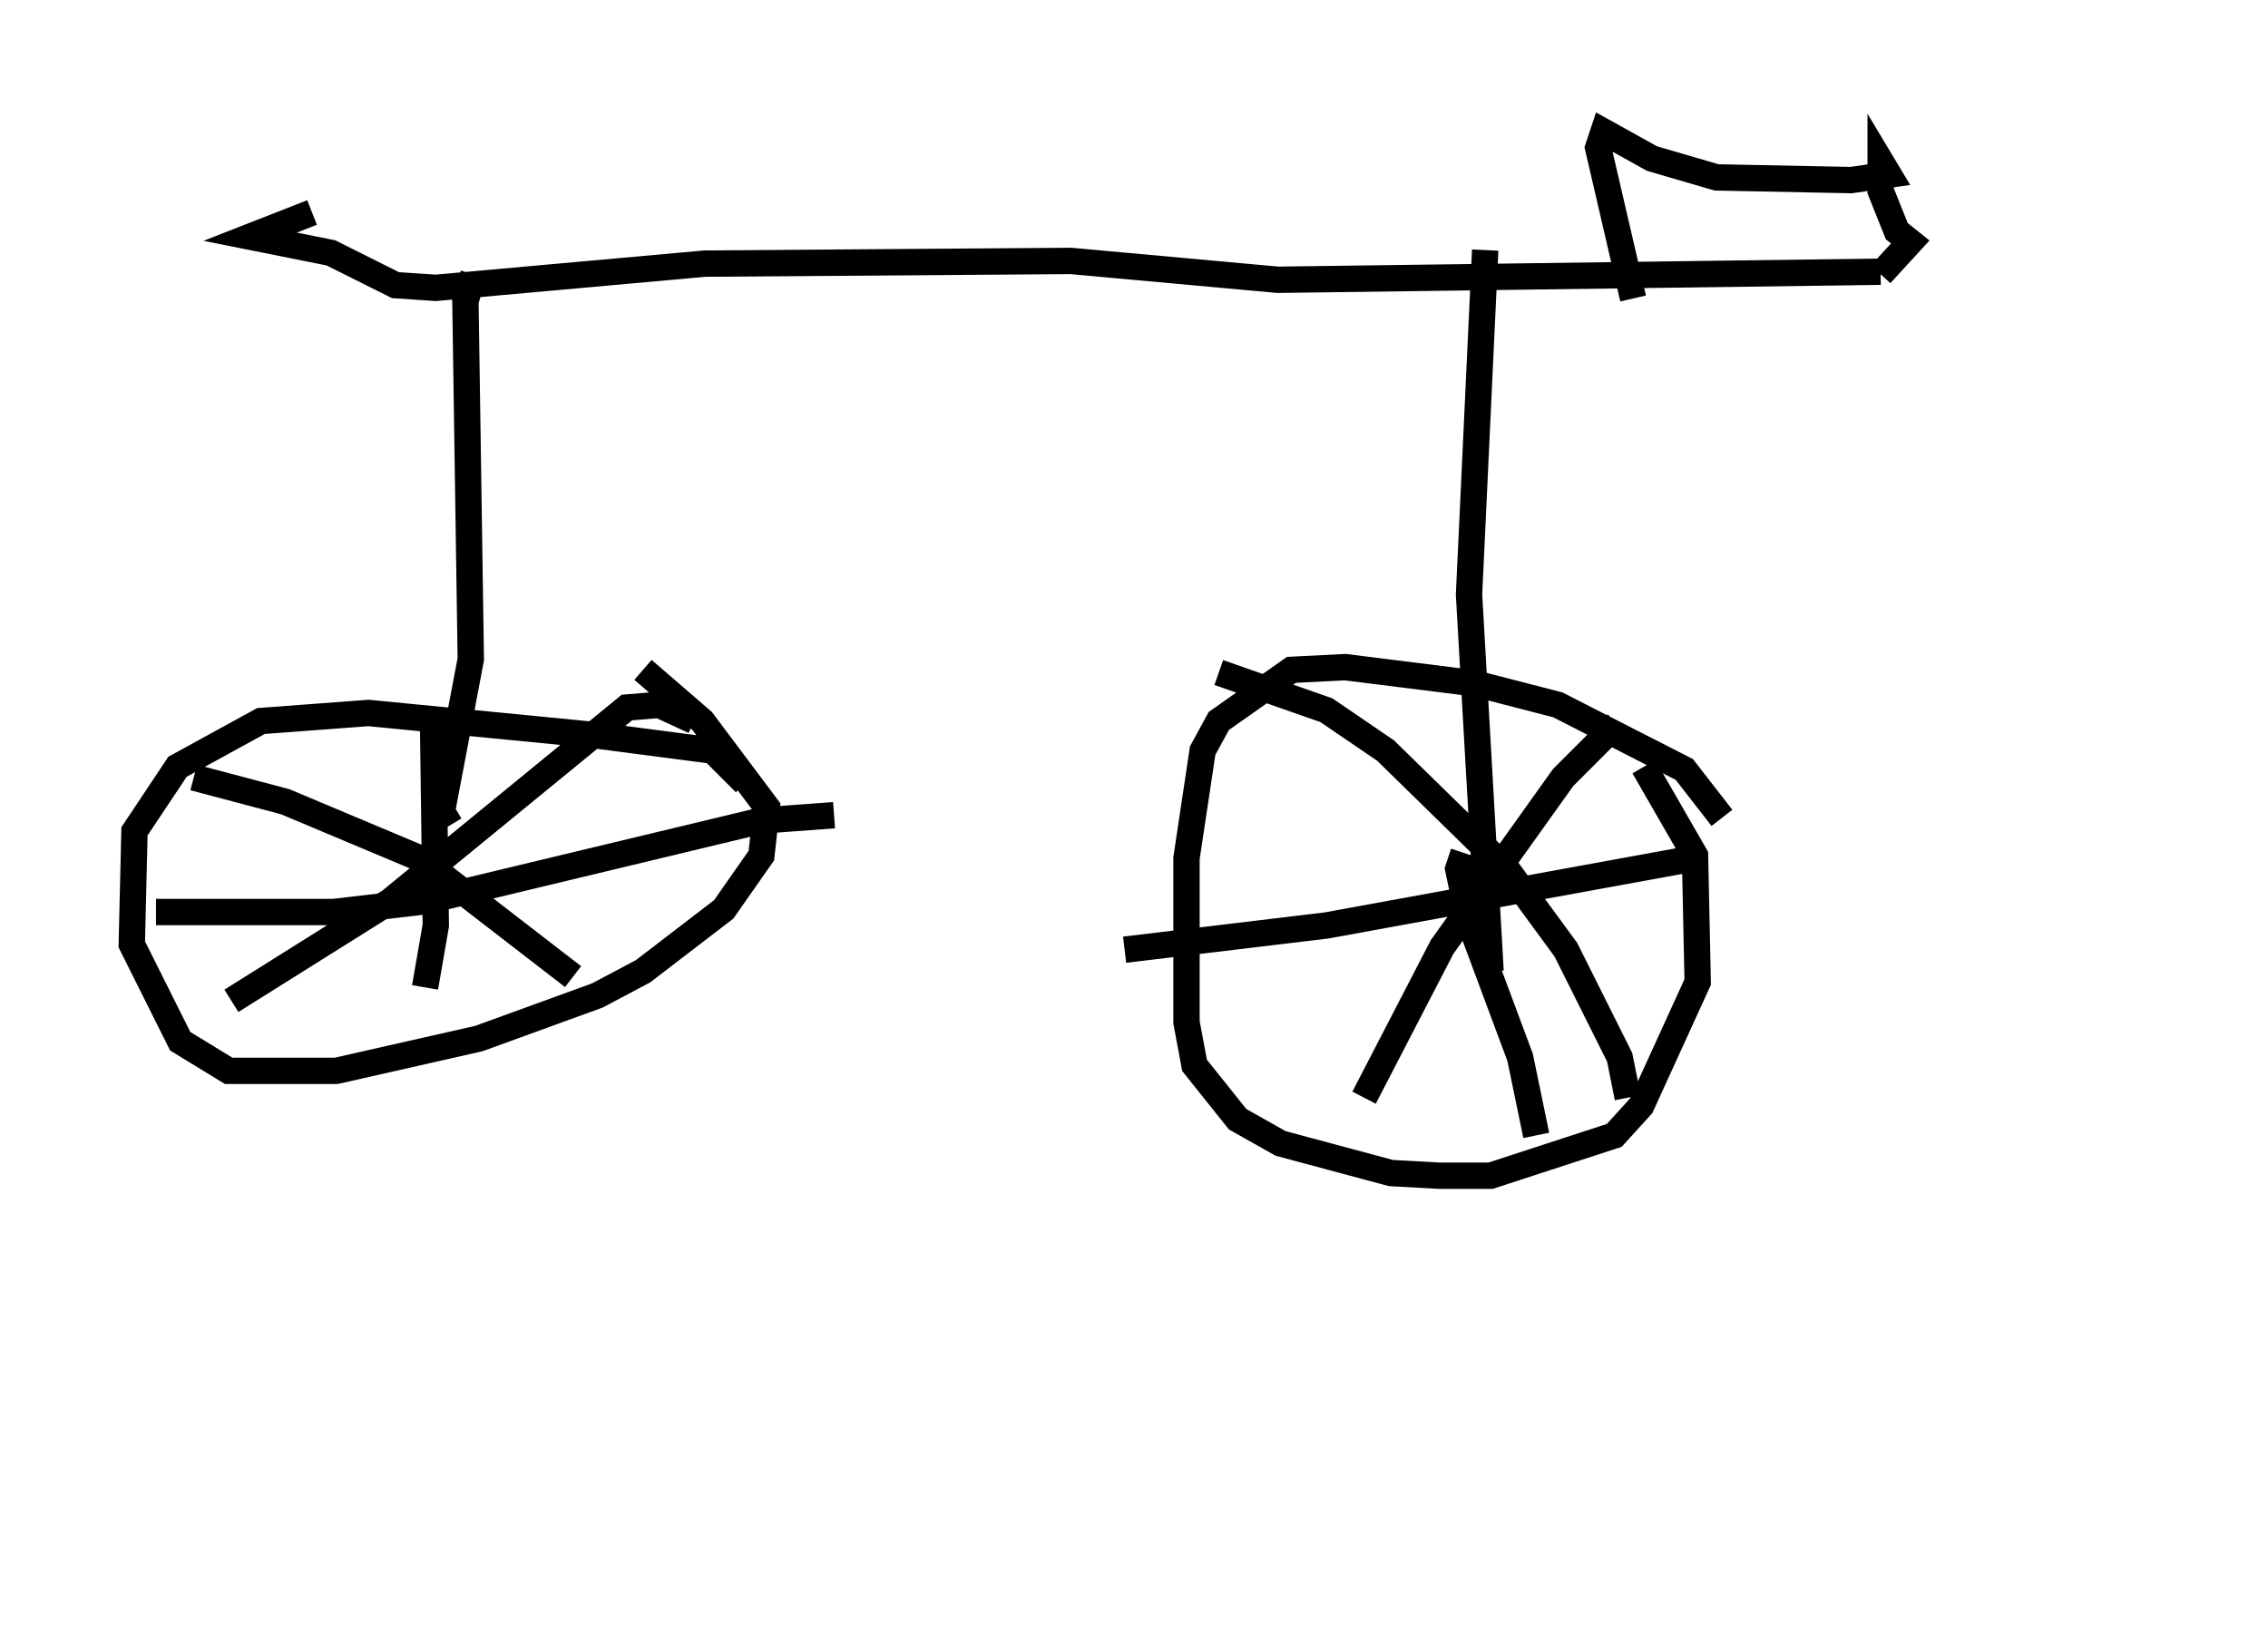 <?xml version="1.0" encoding="utf-8" ?>
<svg baseProfile="full" height="61.655" version="1.1" width="86.053" xmlns="http://www.w3.org/2000/svg" xmlns:ev="http://www.w3.org/2001/xml-events" xmlns:xlink="http://www.w3.org/1999/xlink"><defs /><rect fill="white" height="61.655" width="86.053" x="0" y="0" /><path d="M72.784, 10.921 m-1.429, -0.613 l-22.867, 0.306 -7.861, -0.715 l-13.883, 0.102 -10.208, 0.919 l-1.531, -0.102 -2.45, -1.225 l-3.063, -0.613 2.348, -0.919 m69.213, 48.592 l0.0, 0.0 m-63.088, -46.244 l-0.306, 1.021 0.204, 13.577 l-1.123, 5.921 0.51, -0.306 m11.025, -0.919 l-1.225, -1.225 -4.696, -0.613 l-8.371, -0.817 -4.083, 0.306 l-3.165, 1.735 -1.633, 2.45 l-0.102, 4.288 1.838, 3.675 l1.838, 1.123 4.083, 0.0 l5.41, -1.225 4.492, -1.633 l1.735, -0.919 3.063, -2.348 l1.429, -2.042 0.204, -1.838 l-2.45, -3.267 -2.246, -1.94 m-7.963, 2.144 l0.102, 7.554 -0.408, 2.348 m-10.208, -2.858 l6.738, 0.0 3.471, -0.408 l12.761, -3.063 2.756, -0.204 m-5.308, -3.573 l-1.327, -0.613 -1.225, 0.102 l-8.983, 7.35 -6.023, 3.777 m-1.429, -8.473 l3.471, 0.919 5.104, 2.144 l5.819, 4.492 m34.607, -27.563 l-0.613, 13.067 0.817, 14.292 m8.779, -5.819 l-1.429, -1.838 -4.798, -2.45 l-3.165, -0.817 -4.9, -0.613 l-2.042, 0.102 -2.756, 1.94 l-0.613, 1.123 -0.613, 4.083 l0.0, 6.227 0.306, 1.633 l1.633, 2.042 1.633, 0.919 l4.185, 1.123 1.838, 0.102 l1.94, 0.0 4.696, -1.531 l1.021, -1.123 2.144, -4.696 l-0.102, -4.798 -1.94, -3.369 m-6.84, 3.267 l-0.204, 0.613 0.408, 1.94 l1.94, 5.206 0.613, 2.96 m6.023, -10.515 l-13.986, 2.552 -7.656, 0.919 m3.573, -10.515 l4.083, 1.429 2.246, 1.531 l4.594, 4.492 2.246, 3.063 l2.042, 4.083 0.306, 1.531 m-0.408, -14.19 l-2.042, 2.042 -4.594, 6.431 l-2.96, 5.717 m19.6, -31.238 l1.123, -1.225 -0.51, -0.408 l-0.613, -1.531 0.0, -1.123 l0.306, 0.51 -1.429, 0.204 l-5.104, -0.102 -2.45, -0.715 l-1.838, -1.021 -0.204, 0.613 l1.327, 5.717 " fill="none" stroke="black" stroke-width="1" /></svg>